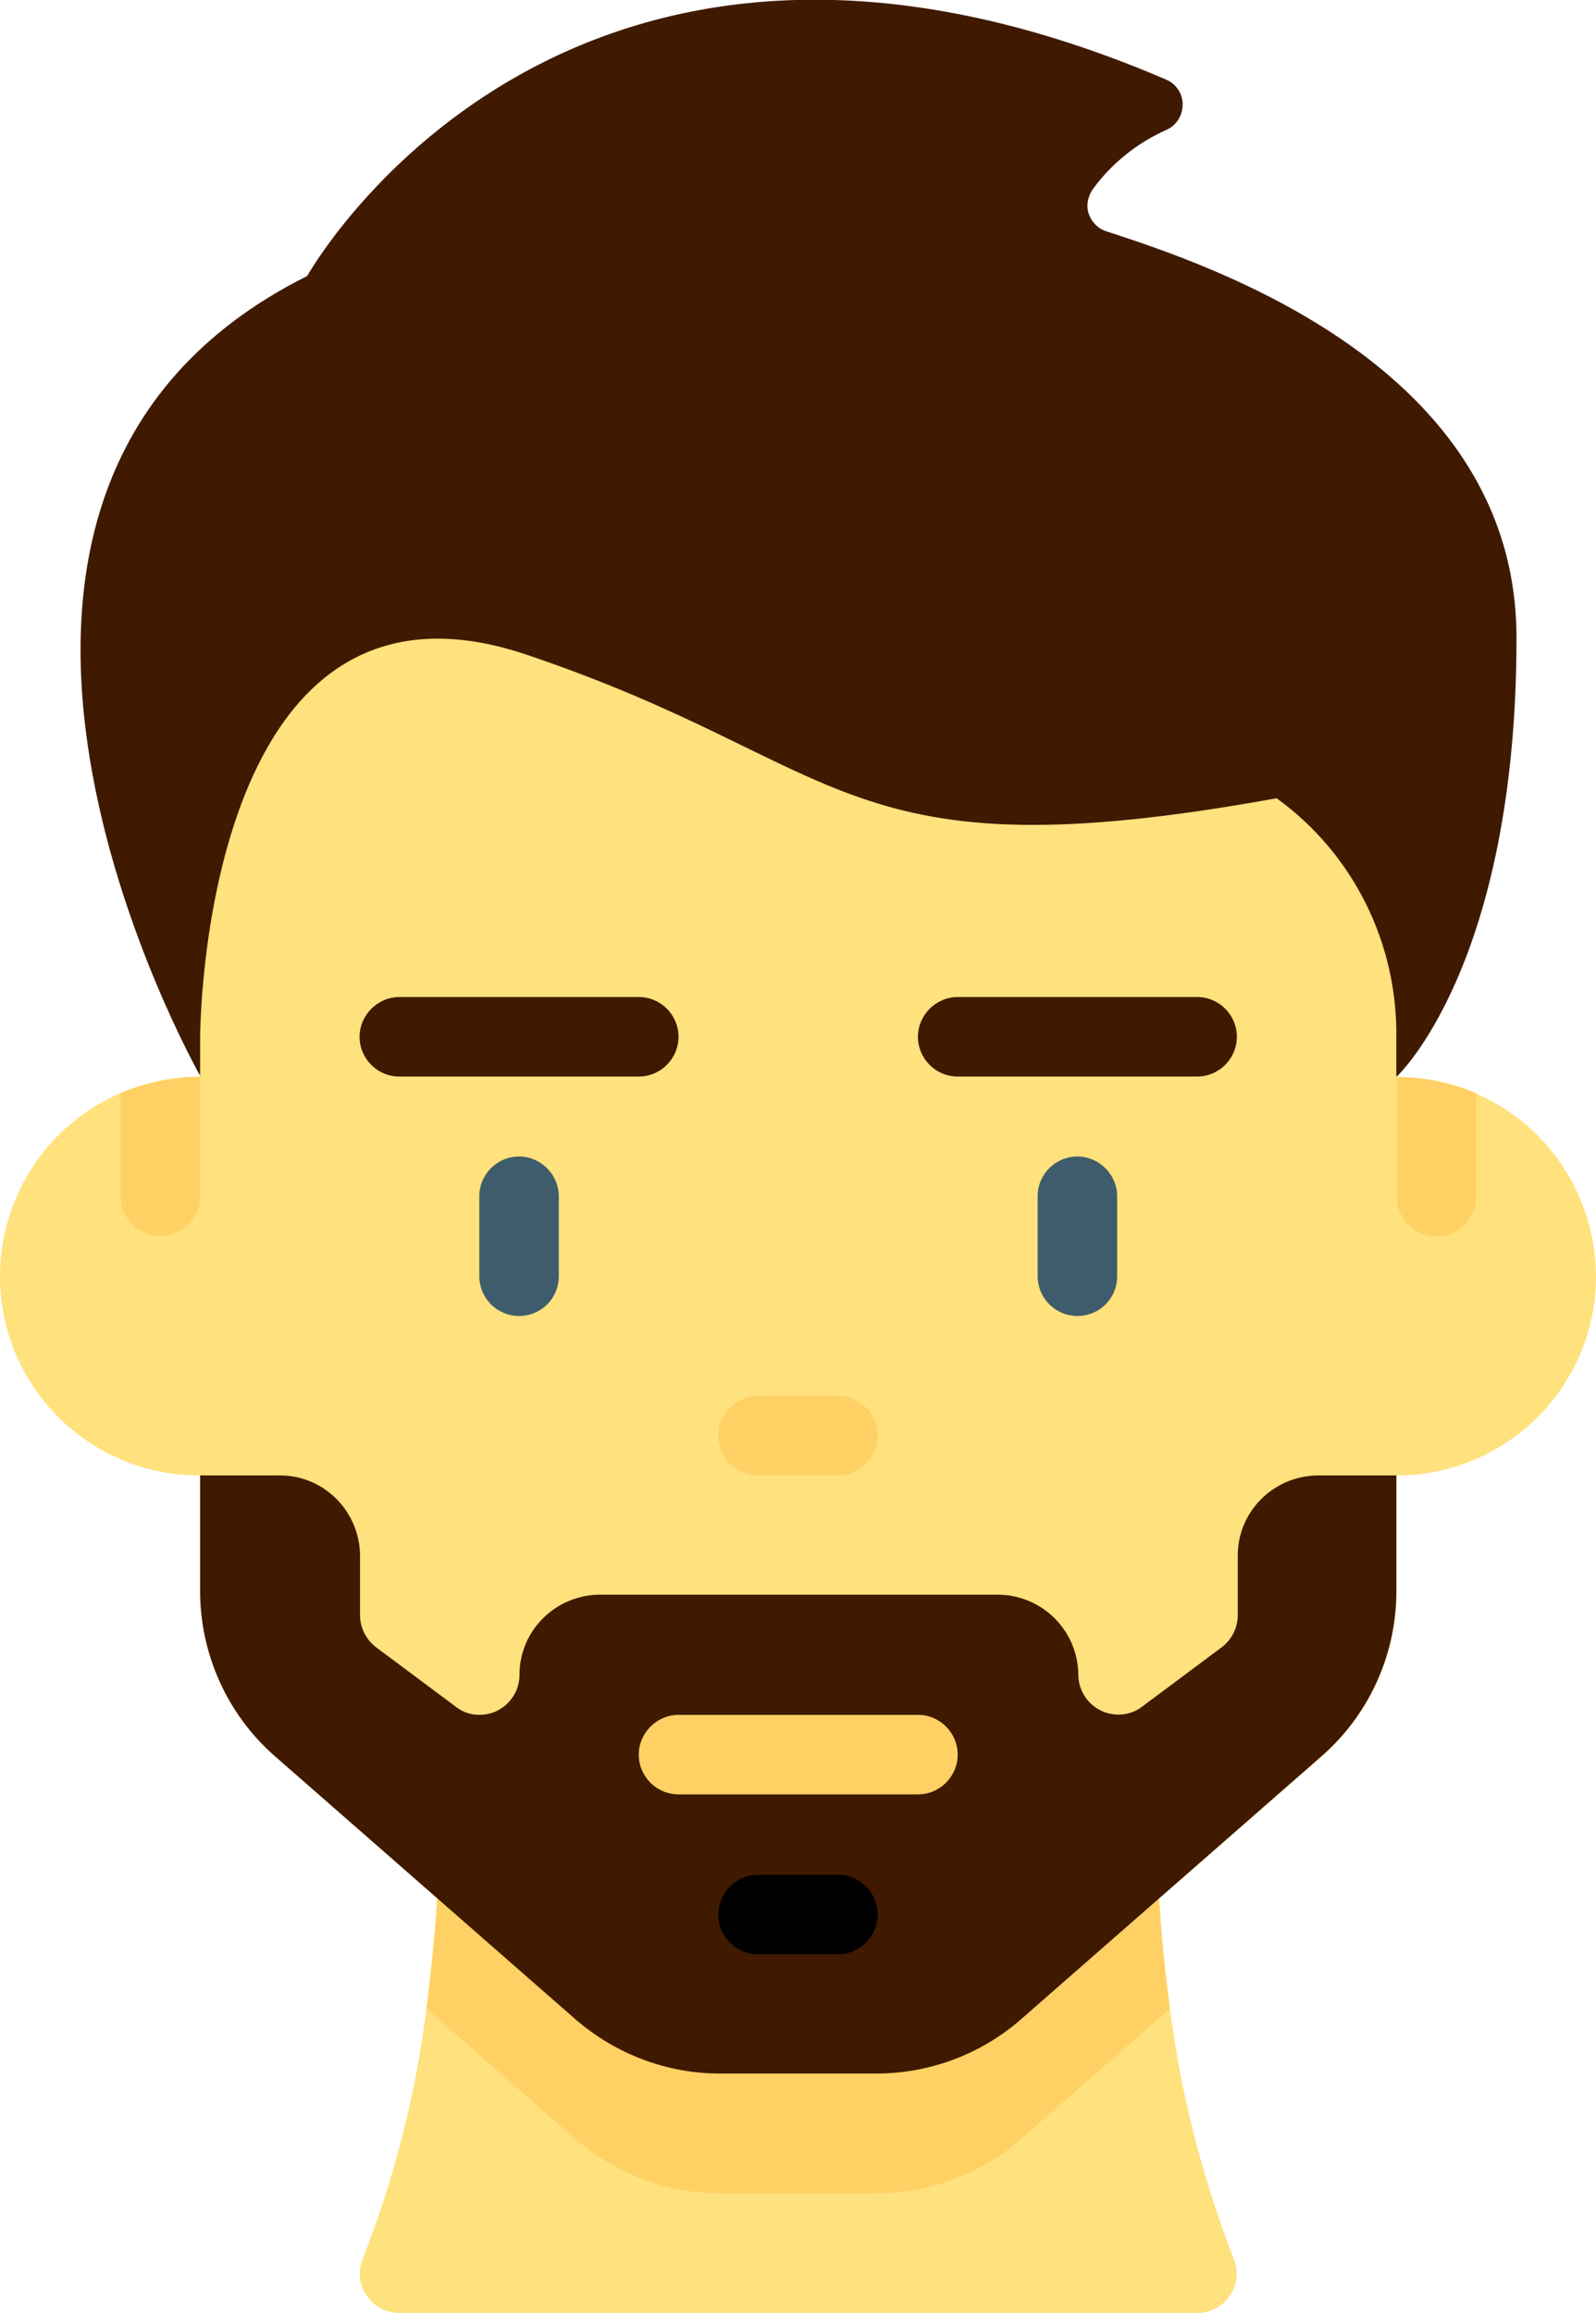 <?xml version="1.0" encoding="utf-8"?>
<!-- Generator: Adobe Illustrator 24.3.0, SVG Export Plug-In . SVG Version: 6.00 Build 0)  -->
<svg version="1.1" id="Laag_1" xmlns="http://www.w3.org/2000/svg" xmlns:xlink="http://www.w3.org/1999/xlink" x="0px" y="0px"
	 viewBox="0 0 353.3 512" style="enable-background:new 0 0 353.3 512;" xml:space="preserve">
<style type="text/css">
	.st0{fill:#3F1A00;}
	.st1{fill:#FFE17D;}
	.st2{fill:#FFD164;}
	.st3{fill:#3F5C6C;}
</style>
<g id="Page-1">
	<g id="_x30_01---Shaped-Beard" transform="translate(-1)">
		<path id="Shape" class="st0" d="M45.4,238.3c0,0-73.3-128.8,23.6-177.2c0,0,56.2-100.9,190.1-43.5c2.2,0.9,3.7,3.1,3.7,5.5
			s-1.3,4.6-3.5,5.6c-6.5,2.9-12.2,7.4-16.4,13.2c-1.1,1.6-1.5,3.6-0.9,5.4c0.6,1.8,2,3.3,3.9,3.9c22.7,7.4,90.8,29.8,90.8,90
			c0,72.6-26.5,97.1-26.5,97.1L45.4,238.3L45.4,238.3z"/>
		<path id="Shape_1_" class="st1" d="M265.9,512H89.5c-2.9,0-5.7-1.4-7.3-3.8c-1.7-2.4-2-5.5-0.9-8.2c7-17.8,11.7-36.3,14.1-55.3
			c1.1-8.7,1.9-16.9,2.4-24.4h159.8c0.4,7.5,1.2,15.7,2.4,24.4c2.4,18.9,7.2,37.5,14.1,55.3c1.1,2.7,0.8,5.8-0.9,8.2
			C271.6,510.6,268.8,512,265.9,512L265.9,512z"/>
		<path id="Shape_2_" class="st1" d="M354.3,282.5c0,24.4-19.8,44.1-44.1,44.1v25.6c0,14-6,27.3-16.5,36.5L227,447
			c-8.8,7.7-20.2,12-32,12h-34.6c-11.8,0-23.1-4.3-32-12l-66.6-58.3c-10.5-9.2-16.5-22.6-16.5-36.5v-25.6
			c-21,0.1-39.1-14.6-43.4-35.1C-2.3,271,8.4,250.3,27.6,242c5.6-2.4,11.6-3.6,17.7-3.6v-8.7c0,0,0-109.1,72.2-84.8
			s69,49.4,166.1,31.8c17,12.3,26.8,32.1,26.5,53.1v8.7c6.1,0,12.1,1.2,17.7,3.6C343.8,249,354.2,264.9,354.3,282.5L354.3,282.5z"/>
		<path id="Shape_3_" class="st2" d="M260,444.6l-33,28.9c-8.8,7.7-20.2,12-32,12h-34.6c-11.8,0-23.1-4.3-32-12l-33-28.9
			c1.1-8.7,1.9-16.9,2.4-24.4h159.8C258,427.8,258.8,436,260,444.6z"/>
		<path id="Shape_4_" class="st0" d="M310.1,326.6v25.6c0,14-6,27.3-16.5,36.5L227,447c-8.8,7.7-20.2,12-32,12h-34.6
			c-11.8,0-23.1-4.3-32-12l-66.6-58.3c-10.5-9.2-16.5-22.6-16.5-36.5v-25.6H63c9.7,0,17.6,7.9,17.7,17.7v13.2c0,2.8,1.3,5.4,3.5,7.1
			l17.7,13.2c1.5,1.2,3.3,1.8,5.2,1.8c2.4,0,4.6-0.9,6.3-2.6s2.6-3.9,2.6-6.3c0-9.7,7.9-17.6,17.7-17.7H222
			c9.7,0.1,17.6,7.9,17.7,17.7c0,3.3,1.9,6.4,4.9,7.9s6.6,1.2,9.2-0.8l17.7-13.2c2.2-1.7,3.5-4.3,3.5-7.1v-13.2
			c0-9.7,7.9-17.6,17.7-17.7H310.1z"/>
		<g>
			<path id="Shape_5_" class="st2" d="M327.8,242v22.9c0,4.9-4,8.8-8.8,8.8s-8.8-4-8.8-8.8v-26.5C316.2,238.4,322.2,239.6,327.8,242
				z"/>
			<path id="Shape_6_" class="st2" d="M45.3,238.3v26.5c0,4.9-4,8.8-8.8,8.8s-8.8-4-8.8-8.8V242C33.2,239.6,39.2,238.4,45.3,238.3z"
				/>
			<path id="Shape_7_" class="st2" d="M204.2,397.2h-53c-4.9,0-8.8-4-8.8-8.8s4-8.8,8.8-8.8h53c4.9,0,8.8,4,8.8,8.8
				S209.1,397.2,204.2,397.2z"/>
		</g>
		<path id="Shape_8_" d="M186.5,432.6h-17.7c-4.9,0-8.8-4-8.8-8.8s4-8.8,8.8-8.8h17.7c4.9,0,8.8,4,8.8,8.8S191.4,432.6,186.5,432.6z
			"/>
		<path id="Shape_9_" class="st3" d="M115.9,291.3c-4.9,0-8.8-4-8.8-8.8v-17.7c0-4.9,4-8.8,8.8-8.8s8.8,4,8.8,8.8v17.7
			C124.7,287.4,120.8,291.3,115.9,291.3z"/>
		<path id="Shape_10_" class="st3" d="M239.5,291.3c-4.9,0-8.8-4-8.8-8.8v-17.7c0-4.9,4-8.8,8.8-8.8s8.8,4,8.8,8.8v17.7
			C248.3,287.4,244.4,291.3,239.5,291.3z"/>
		<path id="Shape_11_" class="st2" d="M186.5,326.6h-17.7c-4.9,0-8.8-4-8.8-8.8s4-8.8,8.8-8.8h17.7c4.9,0,8.8,4,8.8,8.8
			S191.4,326.6,186.5,326.6z"/>
		<g>
			<path id="Shape_12_" class="st0" d="M142.4,238.3h-53c-4.9,0-8.8-4-8.8-8.8s4-8.8,8.8-8.8h53c4.9,0,8.8,4,8.8,8.8
				S147.3,238.3,142.4,238.3z"/>
			<path id="Shape_13_" class="st0" d="M266,238.3h-53c-4.9,0-8.8-4-8.8-8.8s4-8.8,8.8-8.8h53c4.9,0,8.8,4,8.8,8.8
				S270.9,238.3,266,238.3z"/>
		</g>
	</g>
</g>
</svg>
